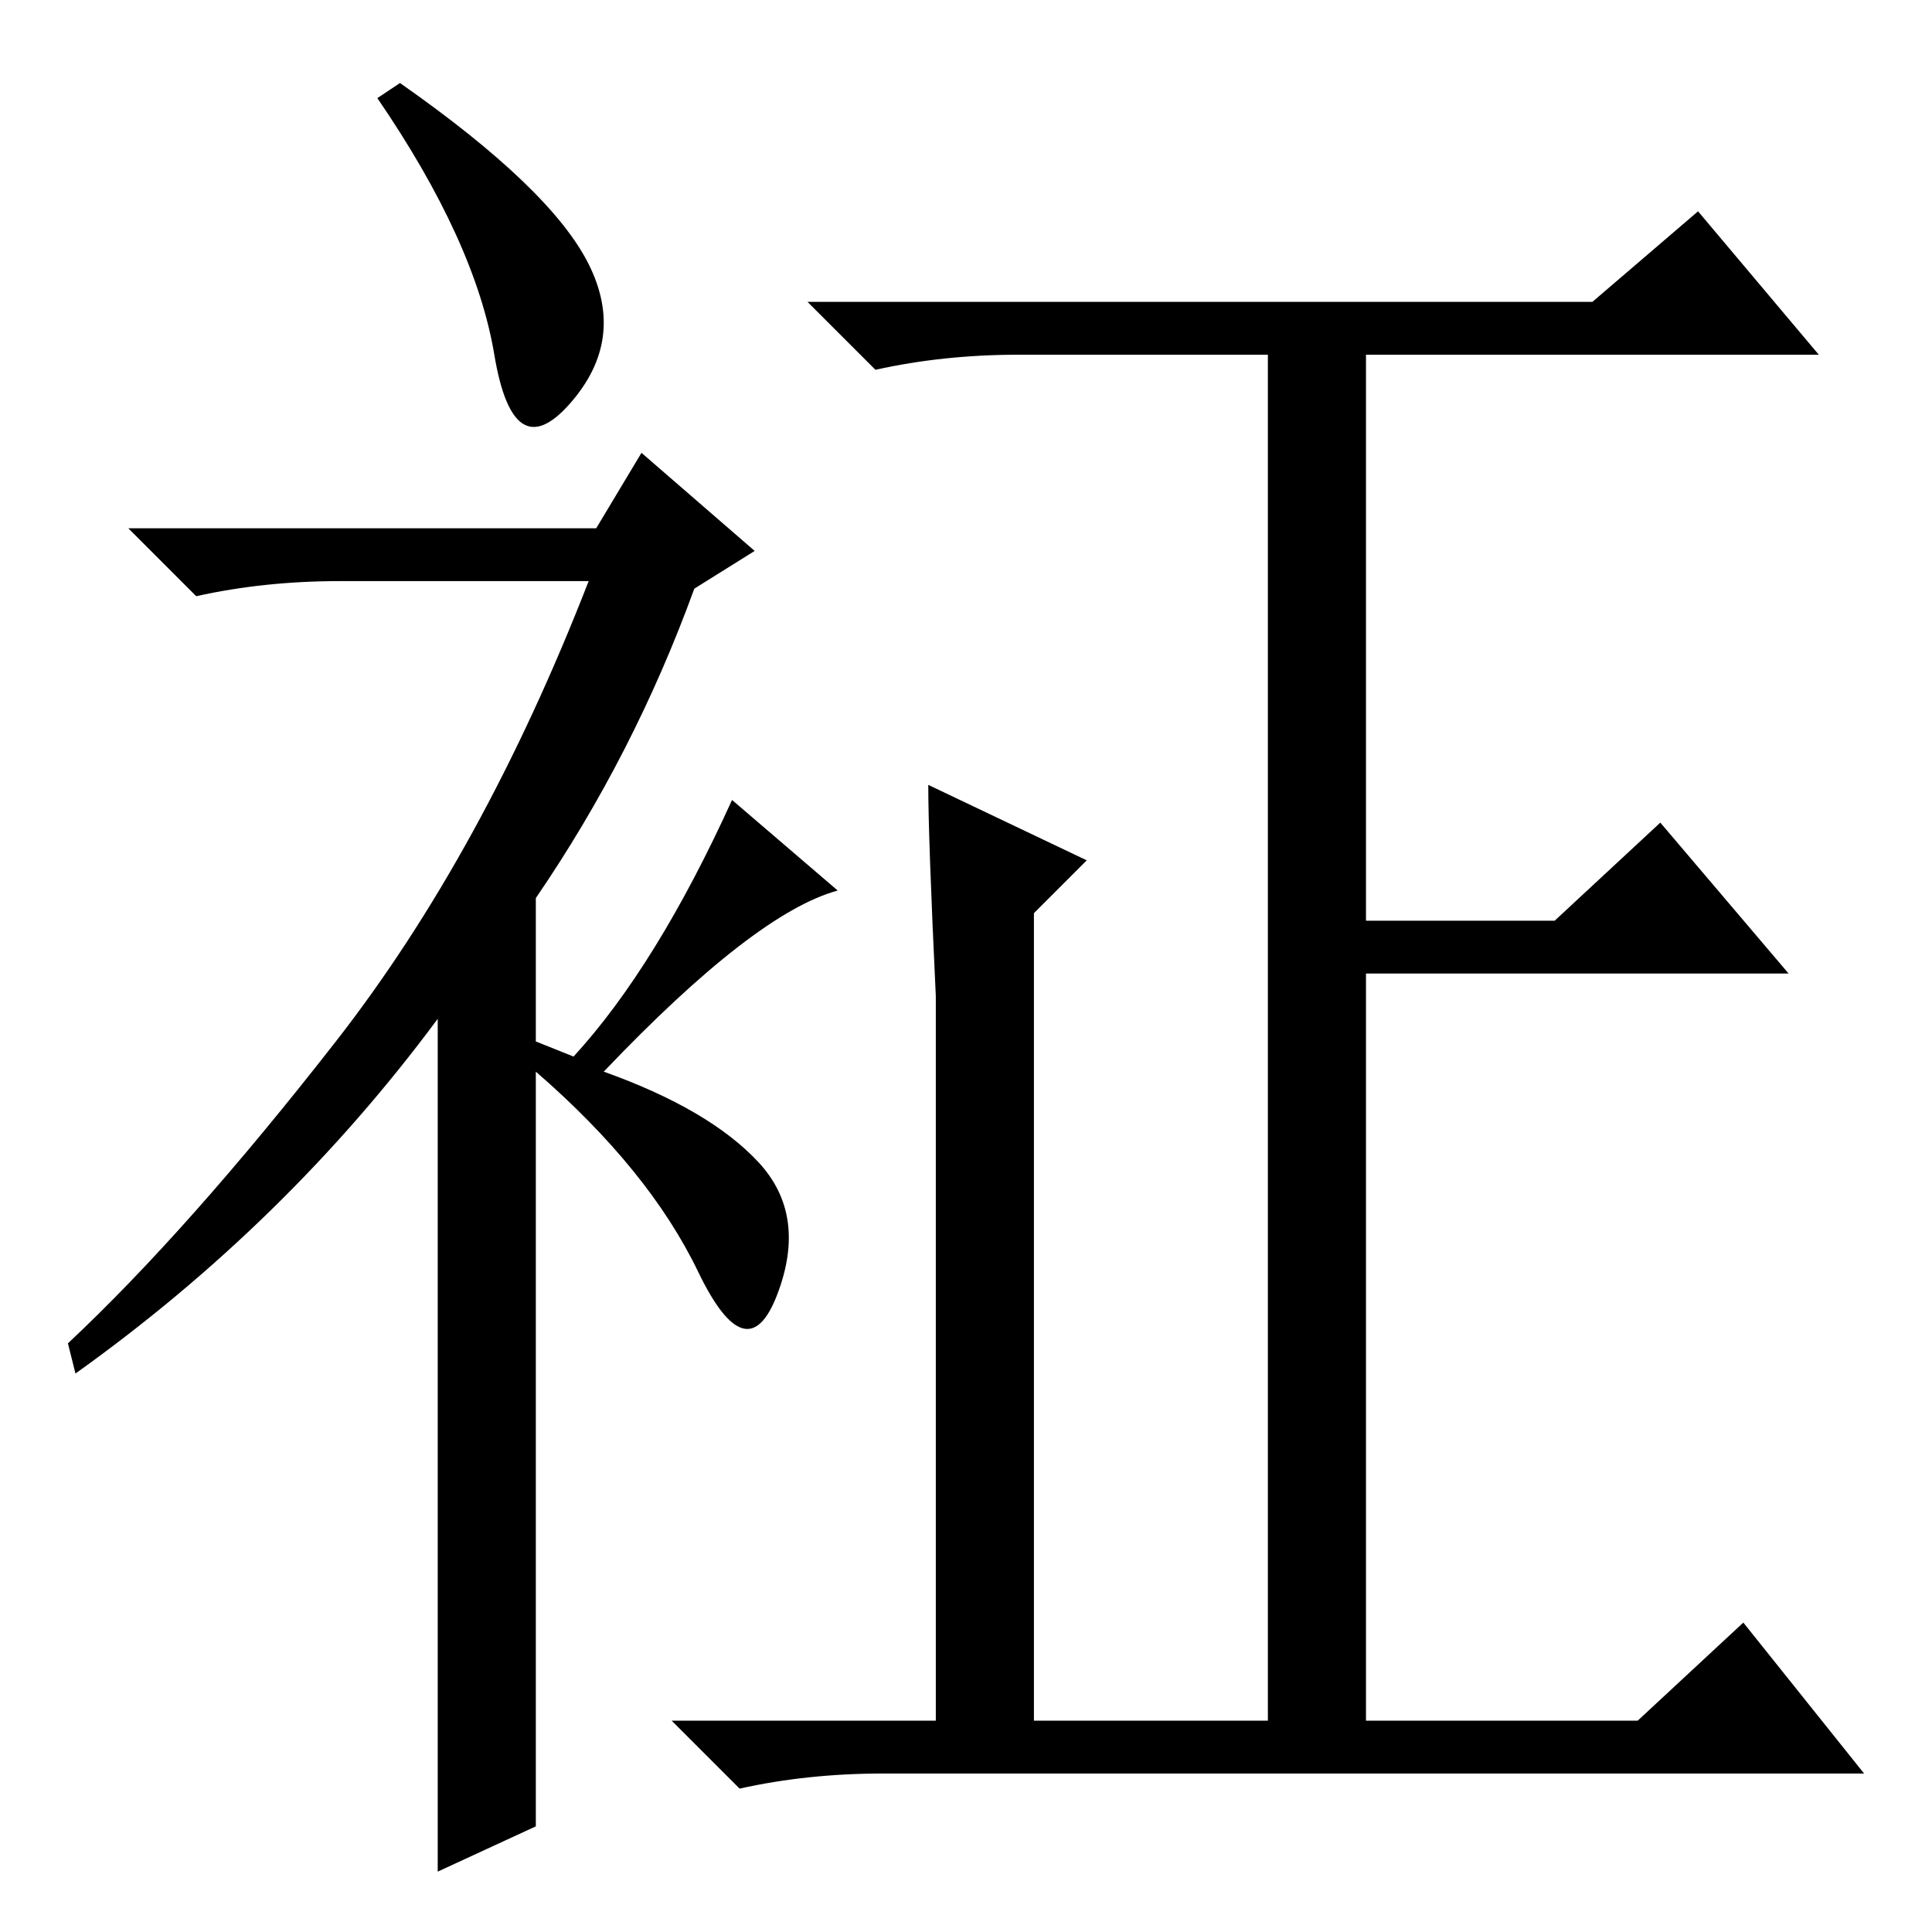 <?xml version="1.0" standalone="no"?>
<!DOCTYPE svg PUBLIC "-//W3C//DTD SVG 1.1//EN" "http://www.w3.org/Graphics/SVG/1.1/DTD/svg11.dtd" >
<svg xmlns="http://www.w3.org/2000/svg" xmlns:xlink="http://www.w3.org/1999/xlink" version="1.1" viewBox="0 -36 256 256">
  <g transform="matrix(1 0 0 -1 0 220)">
   <path fill="currentColor"
d="M65.5 209q-2.5 15 -15.5 34l3 2q20 -14 25 -24t-2.5 -18.5t-10 6.5zM85 196l15 -13l-8 -5q-8 -22 -21 -41v-19l5 -2q11 12 21 34l14 -12q-11 -3 -31 -24q14 -5 20.5 -12t2.5 -17.5t-10.5 3t-21.5 26.5v-100l-13 -6v113q-20 -27 -48 -47l-1 4q16 15 35.5 40t33.5 61h-33
q-10 0 -19 -2l-9 9h62zM123 152l21 -10l-7 -7v-107h31v181h-33q-10 0 -19 -2l-9 9h104l14 12l16 -19h-60v-75h25l14 13l17 -20h-56v-99h36l14 13l16 -20h-130q-10 0 -19 -2l-9 9h35v96q-1 21 -1 28z" />
  </g>

</svg>

